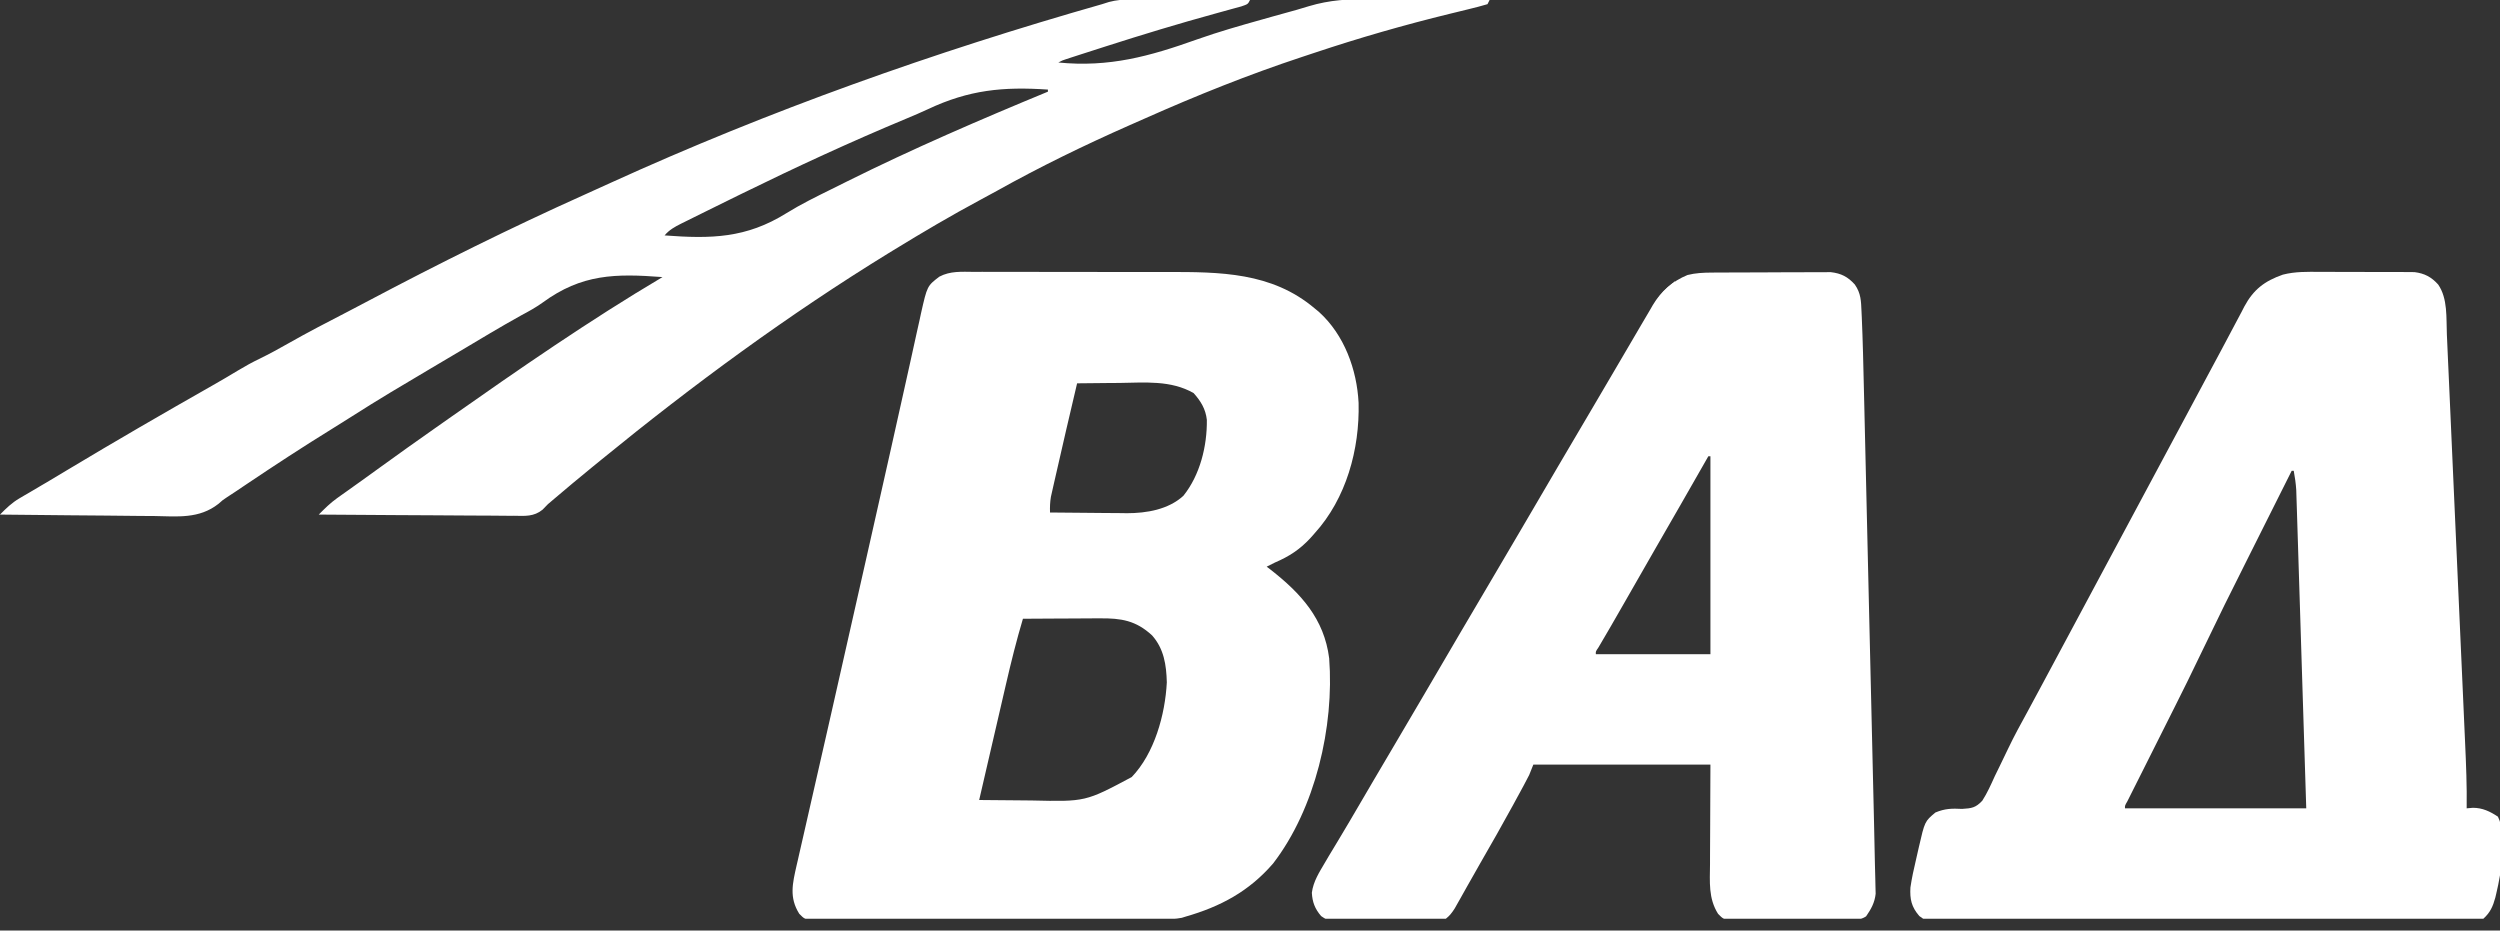 <svg width="180" height="67" viewBox="0 0 180 67" fill="none" xmlns="http://www.w3.org/2000/svg">
<rect x="0" y="0" width="180" height="67" fill="#333333" stroke="none"/>
<g clip-path="url(#clip0_175_9945)">
<path d="M70.129 19.575C70.316 19.574 70.503 19.573 70.696 19.572C71.208 19.571 71.719 19.572 72.231 19.574C72.77 19.576 73.309 19.575 73.848 19.575C74.755 19.575 75.662 19.576 76.569 19.58C77.61 19.584 78.651 19.584 79.692 19.582C80.7 19.581 81.708 19.582 82.716 19.584C83.141 19.585 83.567 19.585 83.992 19.584C87.837 19.579 91.564 19.591 94.651 22.2C94.758 22.289 94.866 22.378 94.977 22.47C96.79 24.114 97.698 26.612 97.819 29.01C97.902 32.346 96.93 35.892 94.651 38.4C94.547 38.517 94.444 38.634 94.338 38.754C93.575 39.572 92.823 40.06 91.801 40.5C91.6 40.599 91.4 40.698 91.201 40.8C91.34 40.906 91.34 40.906 91.481 41.015C93.654 42.712 95.343 44.55 95.701 47.4C96.074 52.306 94.71 58.216 91.66 62.175C89.923 64.184 87.869 65.279 85.351 66C85.264 66.027 85.178 66.054 85.089 66.082C84.611 66.178 84.15 66.171 83.663 66.173C83.554 66.174 83.444 66.174 83.331 66.175C82.963 66.177 82.595 66.178 82.227 66.179C81.964 66.18 81.7 66.181 81.436 66.183C80.571 66.186 79.705 66.189 78.84 66.191C78.542 66.192 78.244 66.193 77.946 66.193C76.707 66.197 75.469 66.199 74.23 66.201C72.454 66.204 70.678 66.209 68.902 66.217C67.653 66.223 66.405 66.226 65.156 66.227C64.41 66.227 63.664 66.229 62.918 66.234C62.217 66.238 61.516 66.239 60.815 66.237C60.557 66.237 60.299 66.239 60.042 66.241C59.691 66.245 59.34 66.243 58.988 66.241C58.693 66.242 58.693 66.242 58.392 66.243C57.901 66.15 57.901 66.15 57.545 65.79C56.809 64.614 57.063 63.611 57.356 62.308C57.383 62.19 57.411 62.073 57.439 61.951C57.468 61.822 57.497 61.694 57.527 61.561C57.624 61.132 57.723 60.704 57.821 60.275C57.891 59.967 57.962 59.658 58.032 59.349C58.183 58.684 58.334 58.019 58.486 57.354C58.729 56.293 58.97 55.232 59.211 54.171C59.294 53.806 59.377 53.441 59.461 53.075C59.502 52.892 59.544 52.709 59.587 52.521C59.715 51.957 59.843 51.393 59.971 50.829C60.773 47.308 61.567 43.785 62.36 40.261C62.638 39.025 62.916 37.789 63.195 36.553C63.835 33.713 64.475 30.872 65.104 28.03C65.252 27.364 65.4 26.699 65.548 26.033C65.698 25.361 65.845 24.687 65.992 24.014C66.066 23.681 66.14 23.349 66.215 23.016C66.246 22.872 66.276 22.728 66.308 22.579C66.757 20.59 66.757 20.59 67.63 19.921C68.417 19.501 69.257 19.567 70.129 19.575ZM77.551 27.6C77.021 29.851 76.495 32.103 75.985 34.359C75.946 34.529 75.908 34.698 75.868 34.872C75.832 35.029 75.797 35.187 75.761 35.349C75.73 35.486 75.699 35.623 75.667 35.764C75.601 36.151 75.589 36.509 75.601 36.9C76.532 36.911 77.463 36.919 78.394 36.925C78.71 36.927 79.026 36.93 79.342 36.934C79.799 36.939 80.256 36.942 80.713 36.944C80.922 36.947 80.922 36.947 81.135 36.951C82.554 36.951 84.118 36.688 85.201 35.7C86.401 34.21 86.916 32.12 86.893 30.23C86.806 29.447 86.458 28.882 85.941 28.303C84.303 27.362 82.42 27.547 80.598 27.572C80.302 27.574 80.006 27.576 79.71 27.578C78.99 27.583 78.27 27.591 77.551 27.6ZM73.651 44.55C73.188 46.105 72.798 47.669 72.434 49.25C72.378 49.493 72.322 49.735 72.265 49.978C72.119 50.608 71.973 51.239 71.828 51.87C71.678 52.517 71.528 53.163 71.378 53.81C71.085 55.073 70.793 56.337 70.501 57.6C71.442 57.611 72.384 57.619 73.325 57.625C73.644 57.627 73.964 57.63 74.283 57.634C78.157 57.724 78.157 57.724 81.482 55.949C83.116 54.252 83.891 51.459 84.011 49.132C83.978 47.875 83.806 46.715 82.951 45.75C81.788 44.676 80.73 44.505 79.188 44.521C79.029 44.521 78.871 44.522 78.707 44.522C78.203 44.524 77.699 44.527 77.195 44.531C76.852 44.533 76.509 44.534 76.166 44.535C75.328 44.539 74.489 44.544 73.651 44.55Z" fill="white"/>
<path d="M167.046 19.575C167.254 19.575 167.461 19.575 167.669 19.575C168.1 19.575 168.531 19.576 168.962 19.58C169.513 19.584 170.064 19.584 170.615 19.582C171.042 19.581 171.469 19.582 171.896 19.584C172.197 19.585 172.498 19.584 172.799 19.584C172.983 19.585 173.167 19.587 173.356 19.589C173.517 19.59 173.678 19.591 173.844 19.592C174.572 19.685 175.057 19.942 175.547 20.484C176.25 21.501 176.123 22.89 176.175 24.093C176.181 24.23 176.187 24.367 176.194 24.508C176.214 24.963 176.234 25.418 176.254 25.874C176.269 26.202 176.284 26.53 176.299 26.858C176.339 27.746 176.378 28.634 176.418 29.523C176.451 30.265 176.484 31.008 176.517 31.751C176.6 33.605 176.683 35.458 176.765 37.312C176.832 38.818 176.899 40.324 176.967 41.83C177.046 43.582 177.124 45.335 177.202 47.088C177.244 48.014 177.285 48.941 177.327 49.867C177.366 50.739 177.404 51.61 177.443 52.482C177.457 52.8 177.471 53.119 177.486 53.438C177.558 55.026 177.624 56.609 177.6 58.2C177.748 58.188 177.897 58.175 178.05 58.162C178.733 58.16 179.287 58.424 179.85 58.8C180.542 60.185 180.086 62.843 179.737 64.312C179.714 64.413 179.69 64.514 179.666 64.617C179.493 65.26 179.295 65.704 178.8 66.15C178.268 66.265 177.743 66.252 177.201 66.246C176.954 66.248 176.954 66.248 176.702 66.25C176.148 66.253 175.594 66.251 175.04 66.249C174.643 66.251 174.247 66.252 173.85 66.254C172.884 66.258 171.918 66.258 170.952 66.256C170.167 66.255 169.382 66.255 168.597 66.256C168.429 66.256 168.429 66.256 168.258 66.257C168.031 66.257 167.804 66.257 167.577 66.257C165.449 66.26 163.321 66.259 161.192 66.255C159.366 66.253 157.539 66.254 155.713 66.259C153.592 66.264 151.472 66.267 149.351 66.265C149.125 66.265 148.899 66.265 148.673 66.264C148.562 66.264 148.451 66.264 148.336 66.264C147.552 66.264 146.768 66.265 145.983 66.268C145.028 66.271 144.072 66.271 143.116 66.267C142.629 66.265 142.141 66.264 141.653 66.267C141.125 66.27 140.596 66.267 140.068 66.263C139.913 66.265 139.759 66.267 139.6 66.269C138.587 66.253 138.587 66.253 138.188 65.953C137.62 65.29 137.505 64.745 137.55 63.9C137.649 63.233 137.788 62.58 137.946 61.925C138.019 61.621 138.086 61.317 138.153 61.013C138.583 59.141 138.583 59.141 139.35 58.5C140.032 58.212 140.545 58.203 141.276 58.241C141.966 58.198 142.246 58.16 142.725 57.651C143.084 57.092 143.352 56.489 143.625 55.884C143.732 55.664 143.839 55.444 143.948 55.224C144.166 54.779 144.382 54.333 144.594 53.885C145.019 52.993 145.493 52.129 145.969 51.262C146.14 50.946 146.311 50.629 146.481 50.312C146.566 50.155 146.651 49.998 146.738 49.836C147.199 48.981 147.657 48.125 148.115 47.269C148.209 47.094 148.302 46.92 148.398 46.74C148.588 46.386 148.777 46.033 148.966 45.68C149.435 44.803 149.905 43.926 150.375 43.05C150.562 42.7 150.75 42.35 150.937 42C153.75 36.75 153.75 36.75 156.562 31.5C156.655 31.326 156.748 31.153 156.844 30.975C157.031 30.625 157.218 30.276 157.405 29.927C157.93 28.947 158.455 27.966 158.979 26.985C159.309 26.367 159.641 25.75 159.972 25.133C160.309 24.508 160.642 23.88 160.971 23.251C161.114 22.982 161.257 22.713 161.4 22.444C161.461 22.324 161.522 22.205 161.585 22.082C162.248 20.846 163.048 20.235 164.367 19.774C165.253 19.546 166.137 19.568 167.046 19.575ZM165 33.9C164.304 35.287 163.609 36.675 162.914 38.063C162.592 38.708 162.269 39.352 161.945 39.997C160.153 43.569 160.153 43.569 158.414 47.167C157.822 48.414 157.207 49.648 156.589 50.882C156.536 50.987 156.483 51.092 156.429 51.2C156.052 51.952 155.674 52.704 155.297 53.456C154.913 54.22 154.529 54.984 154.146 55.749C153.994 56.052 153.842 56.355 153.689 56.658C153.598 56.84 153.506 57.023 153.414 57.206C153.294 57.446 153.294 57.446 153.171 57.691C152.989 58.006 152.989 58.006 153 58.2C157.306 58.2 161.613 58.2 166.05 58.2C165.921 54.063 165.921 54.063 165.79 49.926C165.737 48.239 165.684 46.552 165.632 44.865C165.593 43.637 165.555 42.408 165.516 41.18C165.495 40.529 165.474 39.879 165.455 39.229C165.436 38.616 165.416 38.004 165.397 37.391C165.389 37.167 165.382 36.942 165.376 36.718C165.366 36.411 165.356 36.103 165.346 35.796C165.341 35.625 165.335 35.453 165.33 35.276C165.3 34.808 165.235 34.36 165.15 33.9C165.1 33.9 165.051 33.9 165 33.9Z" fill="white"/>
<path d="M123.244 19.626C123.341 19.625 123.437 19.624 123.537 19.624C123.855 19.622 124.173 19.62 124.491 19.62C124.713 19.619 124.935 19.618 125.157 19.617C125.622 19.616 126.087 19.615 126.552 19.614C127.146 19.613 127.74 19.61 128.334 19.605C128.793 19.603 129.251 19.602 129.71 19.602C129.929 19.601 130.148 19.6 130.367 19.598C130.674 19.595 130.981 19.596 131.288 19.597C131.462 19.596 131.636 19.596 131.816 19.595C132.562 19.68 133.046 19.929 133.547 20.485C133.992 21.127 133.995 21.667 134.029 22.43C134.038 22.629 134.038 22.629 134.048 22.833C134.123 24.548 134.161 26.264 134.2 27.98C134.209 28.355 134.218 28.73 134.227 29.105C134.248 30.011 134.269 30.916 134.29 31.821C134.315 32.879 134.34 33.937 134.364 34.994C134.409 36.882 134.453 38.771 134.496 40.659C134.539 42.486 134.581 44.312 134.624 46.139C134.671 48.136 134.718 50.133 134.765 52.13C134.77 52.343 134.774 52.556 134.779 52.77C134.782 52.875 134.784 52.98 134.787 53.088C134.804 53.823 134.821 54.557 134.838 55.292C134.862 56.283 134.885 57.274 134.908 58.265C134.916 58.627 134.924 58.989 134.933 59.351C134.955 60.287 134.975 61.222 134.993 62.158C135 62.522 135.01 62.885 135.021 63.249C135.026 63.45 135.03 63.651 135.034 63.852C135.038 64.017 135.043 64.182 135.047 64.351C134.981 64.987 134.719 65.458 134.358 65.977C133.959 66.245 133.612 66.21 133.136 66.213C133.039 66.214 132.942 66.216 132.842 66.217C132.521 66.22 132.2 66.221 131.879 66.22C131.656 66.222 131.433 66.223 131.21 66.224C130.742 66.226 130.274 66.226 129.806 66.225C129.206 66.224 128.607 66.229 128.008 66.235C127.547 66.239 127.086 66.239 126.624 66.239C126.403 66.239 126.182 66.24 125.961 66.243C125.652 66.246 125.343 66.245 125.034 66.242C124.858 66.243 124.682 66.243 124.501 66.243C124.051 66.15 124.051 66.15 123.701 65.797C122.996 64.679 123.111 63.496 123.121 62.213C123.122 62.031 123.122 61.85 123.122 61.662C123.124 60.986 123.128 60.31 123.132 59.635C123.138 58.122 123.144 56.609 123.151 55.05C118.943 55.05 114.736 55.05 110.401 55.05C110.302 55.298 110.203 55.545 110.101 55.8C109.973 56.052 109.842 56.302 109.708 56.55C109.63 56.694 109.553 56.838 109.472 56.986C109.389 57.139 109.305 57.292 109.219 57.45C109.132 57.61 109.046 57.77 108.956 57.935C108.183 59.352 107.386 60.754 106.579 62.152C106.335 62.577 106.094 63.004 105.854 63.431C105.772 63.575 105.691 63.72 105.606 63.868C105.45 64.146 105.294 64.423 105.139 64.701C105.033 64.888 105.033 64.888 104.925 65.078C104.863 65.187 104.802 65.297 104.738 65.41C104.541 65.716 104.386 65.923 104.101 66.15C103.721 66.21 103.721 66.21 103.263 66.216C103.091 66.218 102.919 66.221 102.742 66.224C102.464 66.225 102.464 66.225 102.18 66.226C101.989 66.227 101.799 66.229 101.602 66.23C101.198 66.233 100.795 66.234 100.391 66.234C99.874 66.233 99.358 66.24 98.842 66.247C98.348 66.254 97.855 66.253 97.361 66.254C97.176 66.257 96.991 66.26 96.8 66.264C95.55 66.254 95.55 66.254 95.118 65.954C94.671 65.433 94.49 64.949 94.453 64.28C94.555 63.467 94.992 62.796 95.401 62.1C95.49 61.947 95.58 61.795 95.672 61.638C95.886 61.279 96.102 60.921 96.32 60.564C96.887 59.629 97.436 58.684 97.988 57.741C98.212 57.358 98.436 56.975 98.661 56.592C98.716 56.498 98.771 56.404 98.827 56.307C99.308 55.487 99.791 54.668 100.276 53.85C101.016 52.599 101.753 51.345 102.488 50.091C102.542 49.999 102.595 49.908 102.65 49.814C103.034 49.16 103.417 48.505 103.801 47.85C104.238 47.103 104.675 46.356 105.113 45.609C105.193 45.472 105.193 45.472 105.275 45.333C106.034 44.039 106.795 42.746 107.559 41.456C108.221 40.336 108.88 39.213 109.538 38.091C109.618 37.954 109.618 37.954 109.7 37.814C110.084 37.16 110.467 36.505 110.851 35.85C111.288 35.103 111.725 34.356 112.163 33.609C112.243 33.472 112.243 33.472 112.325 33.333C113.083 32.04 113.843 30.749 114.607 29.459C115.122 28.588 115.634 27.716 116.145 26.842C116.58 26.097 117.016 25.353 117.454 24.61C117.689 24.21 117.924 23.809 118.158 23.408C118.377 23.032 118.598 22.658 118.819 22.285C118.879 22.18 118.939 22.076 119.001 21.968C119.604 20.963 120.411 20.25 121.501 19.8C122.087 19.654 122.64 19.63 123.244 19.626ZM123.001 32.85C122.94 32.957 122.879 33.064 122.816 33.174C121.616 35.278 120.412 37.379 119.2 39.476C118.389 40.88 117.585 42.288 116.782 43.697C116.225 44.673 115.663 45.644 115.091 46.611C114.888 46.907 114.888 46.907 114.901 47.1C117.623 47.1 120.346 47.1 123.151 47.1C123.151 42.398 123.151 37.695 123.151 32.85C123.101 32.85 123.052 32.85 123.001 32.85Z" fill="white"/>
<path d="M81.4 -0.034C81.593 -0.034 81.785 -0.034 81.983 -0.034C82.189 -0.032 82.396 -0.031 82.603 -0.029C82.816 -0.029 83.03 -0.028 83.244 -0.028C83.803 -0.027 84.363 -0.024 84.922 -0.021C85.494 -0.018 86.067 -0.016 86.639 -0.015C87.759 -0.011 88.88 -0.006 90 -1.06171e-05C89.85 0.3 89.85 0.3 89.367 0.464C89.146 0.525 88.926 0.585 88.705 0.644C88.455 0.713 88.204 0.783 87.954 0.852C87.82 0.889 87.686 0.926 87.548 0.964C84.896 1.692 82.269 2.488 79.65 3.328C79.494 3.378 79.338 3.428 79.177 3.48C78.734 3.621 78.292 3.764 77.85 3.906C77.651 3.971 77.651 3.971 77.448 4.036C77.327 4.075 77.206 4.114 77.081 4.155C76.976 4.189 76.87 4.223 76.761 4.259C76.489 4.348 76.489 4.348 76.2 4.5C79.862 4.861 82.761 4.06 86.188 2.837C87.727 2.292 89.291 1.846 90.862 1.406C91.122 1.333 91.381 1.26 91.64 1.186C92.872 0.839 92.872 0.839 93.359 0.709C93.655 0.626 93.949 0.537 94.242 0.445C95.745 -0.005 97.119 -0.08 98.681 -0.059C98.93 -0.057 99.179 -0.057 99.428 -0.056C100.075 -0.054 100.722 -0.048 101.37 -0.041C102.033 -0.035 102.697 -0.032 103.361 -0.029C104.657 -0.023 105.954 -0.013 107.25 -1.06171e-05C107.2 0.099 107.151 0.198 107.1 0.3C106.648 0.434 106.202 0.551 105.744 0.66C105.452 0.731 105.161 0.803 104.87 0.875C104.638 0.931 104.638 0.931 104.401 0.989C101.109 1.794 97.876 2.723 94.662 3.796C94.36 3.897 94.058 3.996 93.757 4.096C89.902 5.369 86.148 6.878 82.439 8.527C82.068 8.692 81.696 8.856 81.323 9.019C78.078 10.454 74.891 12.001 71.794 13.732C71.396 13.952 70.996 14.168 70.595 14.383C68.472 15.522 66.403 16.741 64.35 18C64.23 18.073 64.11 18.147 63.987 18.222C56.755 22.666 49.891 27.712 43.321 33.078C43.081 33.275 42.841 33.47 42.6 33.666C41.693 34.404 40.798 35.156 39.906 35.913C39.756 36.041 39.605 36.169 39.45 36.3C39.324 36.43 39.197 36.56 39.067 36.694C38.443 37.209 37.794 37.15 37.016 37.135C36.787 37.135 36.787 37.135 36.554 37.136C36.053 37.135 35.551 37.129 35.05 37.123C34.701 37.122 34.353 37.121 34.004 37.12C33.088 37.117 32.172 37.11 31.257 37.102C30.322 37.094 29.387 37.09 28.451 37.087C26.617 37.079 24.784 37.066 22.95 37.05C23.373 36.623 23.779 36.217 24.269 35.869C24.374 35.793 24.48 35.718 24.589 35.64C24.701 35.561 24.813 35.482 24.928 35.4C25.171 35.227 25.413 35.053 25.656 34.88C25.841 34.748 25.841 34.748 26.03 34.614C26.497 34.281 26.961 33.945 27.424 33.608C28.714 32.673 30.012 31.75 31.316 30.835C31.664 30.59 32.013 30.345 32.361 30.1C37.366 26.58 42.433 23.071 47.7 19.95C44.328 19.694 41.894 19.713 39.062 21.791C38.573 22.141 38.059 22.424 37.528 22.706C36.033 23.535 34.57 24.419 33.102 25.294C32.409 25.706 31.716 26.116 31.022 26.525C29.094 27.664 27.171 28.805 25.285 30.013C24.794 30.328 24.299 30.637 23.802 30.943C21.762 32.202 19.762 33.512 17.772 34.849C17.671 34.917 17.569 34.985 17.464 35.056C17.276 35.182 17.088 35.309 16.9 35.435C16.719 35.557 16.536 35.676 16.352 35.794C16.038 36 16.038 36 15.73 36.276C14.335 37.372 12.774 37.183 11.089 37.153C10.768 37.151 10.448 37.149 10.127 37.148C9.289 37.144 8.45 37.134 7.611 37.122C6.754 37.111 5.896 37.106 5.038 37.101C3.359 37.09 1.679 37.072 0 37.05C0.446 36.596 0.85 36.203 1.4 35.88C1.522 35.809 1.643 35.737 1.768 35.663C1.896 35.589 2.024 35.514 2.156 35.438C2.428 35.277 2.7 35.117 2.972 34.956C3.105 34.878 3.238 34.8 3.376 34.72C3.872 34.429 4.364 34.132 4.856 33.834C8.309 31.761 11.794 29.743 15.296 27.755C15.915 27.403 16.528 27.044 17.136 26.675C17.646 26.368 18.156 26.084 18.694 25.828C19.393 25.485 20.071 25.117 20.747 24.731C22.172 23.919 23.63 23.169 25.087 22.415C25.561 22.169 26.033 21.919 26.505 21.67C31.6 18.974 36.747 16.415 42.005 14.053C42.659 13.759 43.311 13.463 43.963 13.165C55.399 7.956 67.271 3.741 79.35 0.3C79.514 0.248 79.679 0.196 79.848 0.142C80.392 0.002 80.841 -0.036 81.4 -0.034ZM66.81 7.863C66.304 8.098 65.794 8.317 65.279 8.531C61.263 10.204 57.304 12.033 53.4 13.95C53.296 14.001 53.193 14.052 53.086 14.104C52.388 14.447 51.69 14.791 50.993 15.136C50.762 15.251 50.53 15.365 50.299 15.479C49.975 15.639 49.651 15.8 49.328 15.961C49.23 16.009 49.133 16.057 49.033 16.106C48.572 16.338 48.184 16.552 47.85 16.95C51.19 17.2 53.712 17.165 56.635 15.342C57.678 14.695 58.776 14.16 59.876 13.616C60.245 13.434 60.613 13.25 60.981 13.066C65.708 10.712 70.57 8.615 75.45 6.6C75.45 6.55 75.45 6.501 75.45 6.45C72.236 6.233 69.775 6.465 66.81 7.863Z" fill="white"/>
<path d="M120.6 20.25C120.6 20.7 120.6 20.7 120.375 20.963C120.279 21.053 120.183 21.142 120.084 21.234C119.686 21.6 119.686 21.6 119.4 22.05C119.301 22 119.202 21.951 119.1 21.9C119.523 21.199 119.951 20.751 120.6 20.25Z" fill="white"/>
</g>
<defs>
<clipPath id="clip0_175_9945">
<rect width="180" height="66.15" fill="white"/>
</clipPath>
</defs>
</svg>
